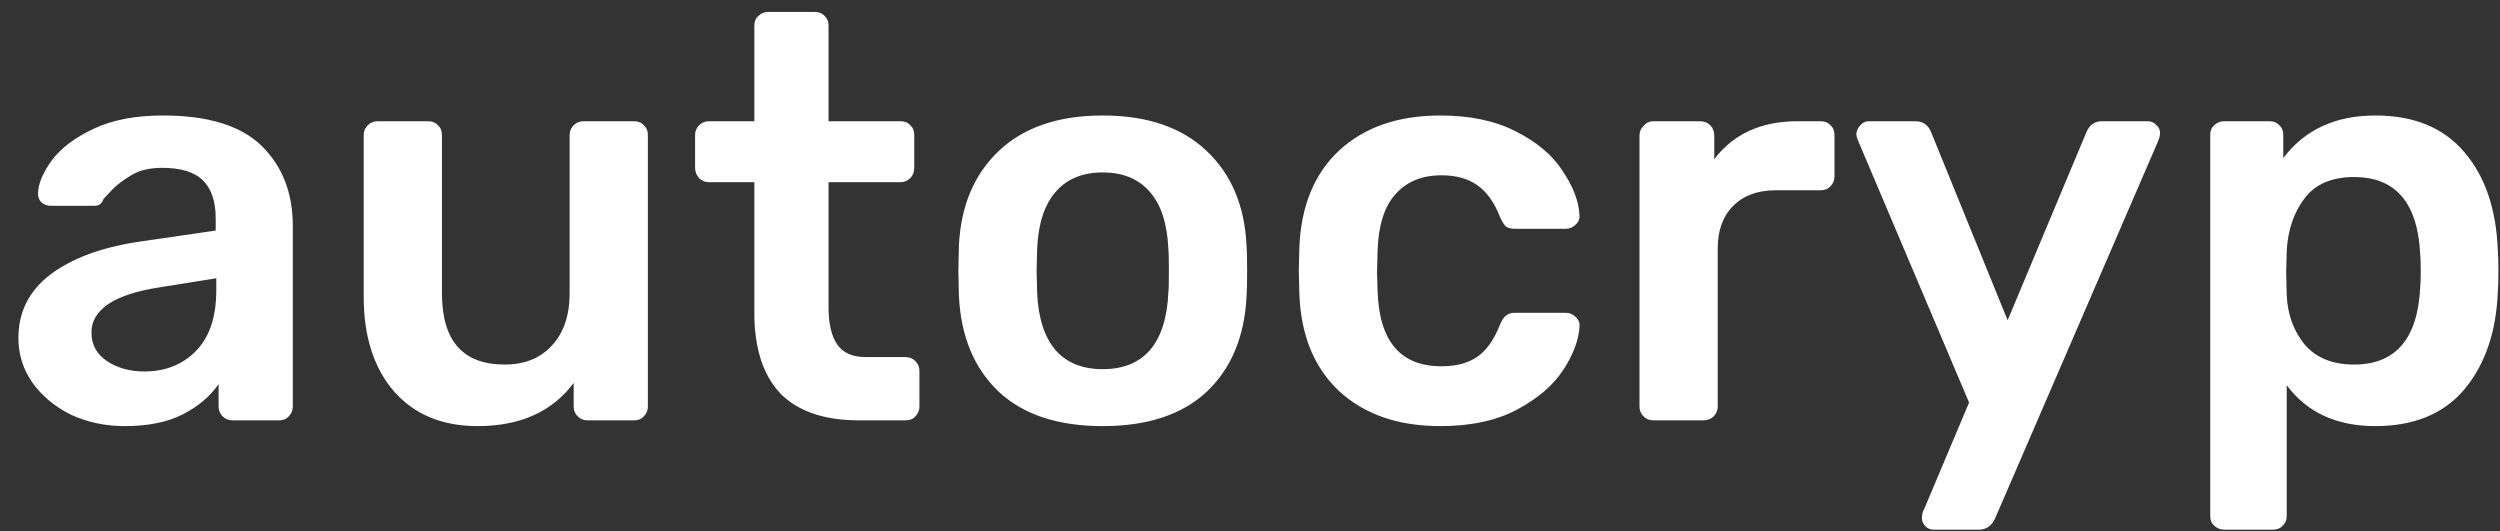 <svg width="113" height="24" viewBox="0 0 113 24" fill="none" xmlns="http://www.w3.org/2000/svg">
<rect x="0" y="0" width="113" height="24" fill="#333333" stroke="none"/>
<path d="M5.642 19.26C4.758 19.26 3.943 19.087 3.198 18.74C2.47 18.376 1.889 17.891 1.456 17.284C1.04 16.677 0.832 16.01 0.832 15.282C0.832 14.103 1.309 13.15 2.262 12.422C3.215 11.694 4.524 11.2 6.188 10.94L9.75 10.42V9.874C9.75 9.111 9.559 8.539 9.178 8.158C8.797 7.777 8.181 7.586 7.332 7.586C6.76 7.586 6.292 7.699 5.928 7.924C5.581 8.132 5.304 8.34 5.096 8.548C4.888 8.773 4.749 8.921 4.68 8.99C4.611 9.198 4.481 9.302 4.29 9.302H2.288C2.132 9.302 1.993 9.25 1.872 9.146C1.768 9.042 1.716 8.903 1.716 8.73C1.733 8.297 1.941 7.803 2.34 7.248C2.756 6.693 3.389 6.217 4.238 5.818C5.087 5.419 6.127 5.22 7.358 5.22C9.403 5.22 10.894 5.679 11.83 6.598C12.766 7.517 13.234 8.721 13.234 10.212V18.376C13.234 18.549 13.173 18.697 13.052 18.818C12.948 18.939 12.801 19 12.61 19H10.504C10.331 19 10.183 18.939 10.062 18.818C9.941 18.697 9.88 18.549 9.88 18.376V17.362C9.499 17.917 8.953 18.376 8.242 18.74C7.549 19.087 6.682 19.26 5.642 19.26ZM6.526 16.79C7.479 16.79 8.259 16.478 8.866 15.854C9.473 15.23 9.776 14.32 9.776 13.124V12.578L7.176 12.994C6.171 13.15 5.408 13.401 4.888 13.748C4.385 14.095 4.134 14.519 4.134 15.022C4.134 15.577 4.368 16.01 4.836 16.322C5.304 16.634 5.867 16.79 6.526 16.79ZM21.587 19.26C19.993 19.26 18.736 18.74 17.817 17.7C16.899 16.643 16.439 15.213 16.439 13.41V6.104C16.439 5.931 16.5 5.783 16.622 5.662C16.743 5.541 16.89 5.48 17.064 5.48H19.352C19.542 5.48 19.689 5.541 19.794 5.662C19.915 5.766 19.976 5.913 19.976 6.104V13.254C19.976 15.403 20.92 16.478 22.809 16.478C23.711 16.478 24.422 16.192 24.942 15.62C25.479 15.048 25.747 14.259 25.747 13.254V6.104C25.747 5.931 25.808 5.783 25.93 5.662C26.051 5.541 26.198 5.48 26.372 5.48H28.66C28.85 5.48 28.997 5.541 29.102 5.662C29.223 5.766 29.284 5.913 29.284 6.104V18.376C29.284 18.549 29.223 18.697 29.102 18.818C28.997 18.939 28.85 19 28.66 19H26.553C26.38 19 26.233 18.939 26.111 18.818C25.99 18.697 25.93 18.549 25.93 18.376V17.31C24.959 18.61 23.512 19.26 21.587 19.26ZM38.828 19C37.251 19 36.063 18.593 35.266 17.778C34.486 16.946 34.096 15.733 34.096 14.138V8.236H32.042C31.869 8.236 31.721 8.175 31.6 8.054C31.479 7.915 31.418 7.759 31.418 7.586V6.104C31.418 5.931 31.479 5.783 31.6 5.662C31.721 5.541 31.869 5.48 32.042 5.48H34.096V1.164C34.096 0.973 34.157 0.826 34.278 0.722C34.399 0.601 34.547 0.54 34.72 0.54H36.826C37.017 0.54 37.164 0.601 37.268 0.722C37.389 0.826 37.45 0.973 37.45 1.164V5.48H40.7C40.891 5.48 41.038 5.541 41.142 5.662C41.263 5.766 41.324 5.913 41.324 6.104V7.586C41.324 7.777 41.263 7.933 41.142 8.054C41.021 8.175 40.873 8.236 40.7 8.236H37.45V13.878C37.45 14.623 37.58 15.187 37.84 15.568C38.1 15.949 38.533 16.14 39.14 16.14H40.934C41.107 16.14 41.255 16.201 41.376 16.322C41.497 16.443 41.558 16.591 41.558 16.764V18.376C41.558 18.549 41.497 18.697 41.376 18.818C41.272 18.939 41.125 19 40.934 19H38.828ZM49.844 19.26C47.816 19.26 46.248 18.74 45.138 17.7C44.029 16.643 43.431 15.204 43.344 13.384L43.318 12.24L43.344 11.096C43.431 9.293 44.038 7.863 45.164 6.806C46.291 5.749 47.851 5.22 49.844 5.22C51.838 5.22 53.398 5.749 54.524 6.806C55.651 7.863 56.258 9.293 56.344 11.096C56.362 11.304 56.37 11.685 56.37 12.24C56.37 12.795 56.362 13.176 56.344 13.384C56.258 15.204 55.66 16.643 54.55 17.7C53.441 18.74 51.872 19.26 49.844 19.26ZM49.844 16.686C50.763 16.686 51.474 16.4 51.976 15.828C52.479 15.239 52.756 14.381 52.808 13.254C52.826 13.081 52.834 12.743 52.834 12.24C52.834 11.737 52.826 11.399 52.808 11.226C52.756 10.099 52.479 9.25 51.976 8.678C51.474 8.089 50.763 7.794 49.844 7.794C48.926 7.794 48.215 8.089 47.712 8.678C47.21 9.25 46.932 10.099 46.88 11.226L46.854 12.24L46.88 13.254C46.932 14.381 47.21 15.239 47.712 15.828C48.215 16.4 48.926 16.686 49.844 16.686ZM65.101 19.26C63.194 19.26 61.669 18.731 60.525 17.674C59.398 16.617 58.8 15.152 58.731 13.28L58.705 12.24L58.731 11.2C58.8 9.328 59.398 7.863 60.525 6.806C61.669 5.749 63.194 5.22 65.101 5.22C66.453 5.22 67.597 5.463 68.533 5.948C69.487 6.433 70.189 7.031 70.639 7.742C71.107 8.435 71.359 9.094 71.393 9.718C71.41 9.891 71.35 10.039 71.211 10.16C71.09 10.281 70.942 10.342 70.769 10.342H68.481C68.308 10.342 68.169 10.307 68.065 10.238C67.978 10.151 67.892 10.013 67.805 9.822C67.545 9.146 67.198 8.661 66.765 8.366C66.349 8.071 65.812 7.924 65.153 7.924C64.269 7.924 63.576 8.21 63.073 8.782C62.571 9.337 62.302 10.186 62.267 11.33L62.241 12.292L62.267 13.15C62.337 15.421 63.298 16.556 65.153 16.556C65.829 16.556 66.375 16.409 66.791 16.114C67.207 15.819 67.545 15.334 67.805 14.658C67.892 14.467 67.978 14.337 68.065 14.268C68.169 14.181 68.308 14.138 68.481 14.138H70.769C70.942 14.138 71.09 14.199 71.211 14.32C71.35 14.441 71.41 14.589 71.393 14.762C71.359 15.369 71.116 16.019 70.665 16.712C70.215 17.405 69.521 18.003 68.585 18.506C67.649 19.009 66.488 19.26 65.101 19.26ZM74.729 19C74.555 19 74.408 18.939 74.287 18.818C74.165 18.697 74.105 18.549 74.105 18.376V6.13C74.105 5.957 74.165 5.809 74.287 5.688C74.408 5.549 74.555 5.48 74.729 5.48H76.835C77.025 5.48 77.181 5.541 77.303 5.662C77.424 5.783 77.485 5.939 77.485 6.13V7.196C77.901 6.641 78.421 6.217 79.045 5.922C79.686 5.627 80.414 5.48 81.229 5.48H82.295C82.485 5.48 82.633 5.541 82.737 5.662C82.858 5.766 82.919 5.913 82.919 6.104V7.976C82.919 8.149 82.858 8.297 82.737 8.418C82.633 8.539 82.485 8.6 82.295 8.6H80.267C79.452 8.6 78.811 8.834 78.343 9.302C77.875 9.77 77.641 10.411 77.641 11.226V18.376C77.641 18.549 77.58 18.697 77.459 18.818C77.337 18.939 77.181 19 76.991 19H74.729ZM87.391 23.94C87.252 23.94 87.13 23.888 87.026 23.784C86.922 23.68 86.871 23.559 86.871 23.42C86.871 23.264 86.905 23.125 86.975 23.004L89.002 18.194L84.01 6.416C83.941 6.26 83.906 6.139 83.906 6.052C83.924 5.896 83.984 5.766 84.088 5.662C84.192 5.541 84.323 5.48 84.478 5.48H86.585C86.914 5.48 87.148 5.645 87.287 5.974L90.745 14.476L94.306 5.974C94.445 5.645 94.679 5.48 95.008 5.48H97.088C97.227 5.48 97.349 5.532 97.453 5.636C97.574 5.74 97.635 5.861 97.635 6C97.635 6.121 97.6 6.26 97.531 6.416L90.172 23.446C90.016 23.775 89.774 23.94 89.445 23.94H87.391ZM100.526 23.94C100.353 23.94 100.205 23.879 100.084 23.758C99.963 23.654 99.902 23.507 99.902 23.316V6.104C99.902 5.913 99.963 5.766 100.084 5.662C100.205 5.541 100.353 5.48 100.526 5.48H102.58C102.771 5.48 102.918 5.541 103.022 5.662C103.143 5.766 103.204 5.913 103.204 6.104V7.144C104.175 5.861 105.561 5.22 107.364 5.22C109.115 5.22 110.458 5.775 111.394 6.884C112.33 7.976 112.833 9.458 112.902 11.33C112.919 11.538 112.928 11.841 112.928 12.24C112.928 12.656 112.919 12.968 112.902 13.176C112.833 14.996 112.33 16.469 111.394 17.596C110.458 18.705 109.115 19.26 107.364 19.26C105.613 19.26 104.279 18.645 103.36 17.414V23.316C103.36 23.507 103.299 23.654 103.178 23.758C103.074 23.879 102.927 23.94 102.736 23.94H100.526ZM106.402 16.478C108.274 16.478 109.271 15.325 109.392 13.02C109.409 12.847 109.418 12.587 109.418 12.24C109.418 11.893 109.409 11.633 109.392 11.46C109.271 9.155 108.274 8.002 106.402 8.002C105.397 8.002 104.651 8.323 104.166 8.964C103.681 9.605 103.412 10.394 103.36 11.33L103.334 12.318L103.36 13.332C103.395 14.199 103.663 14.944 104.166 15.568C104.686 16.175 105.431 16.478 106.402 16.478Z" fill="white"/>
</svg>
